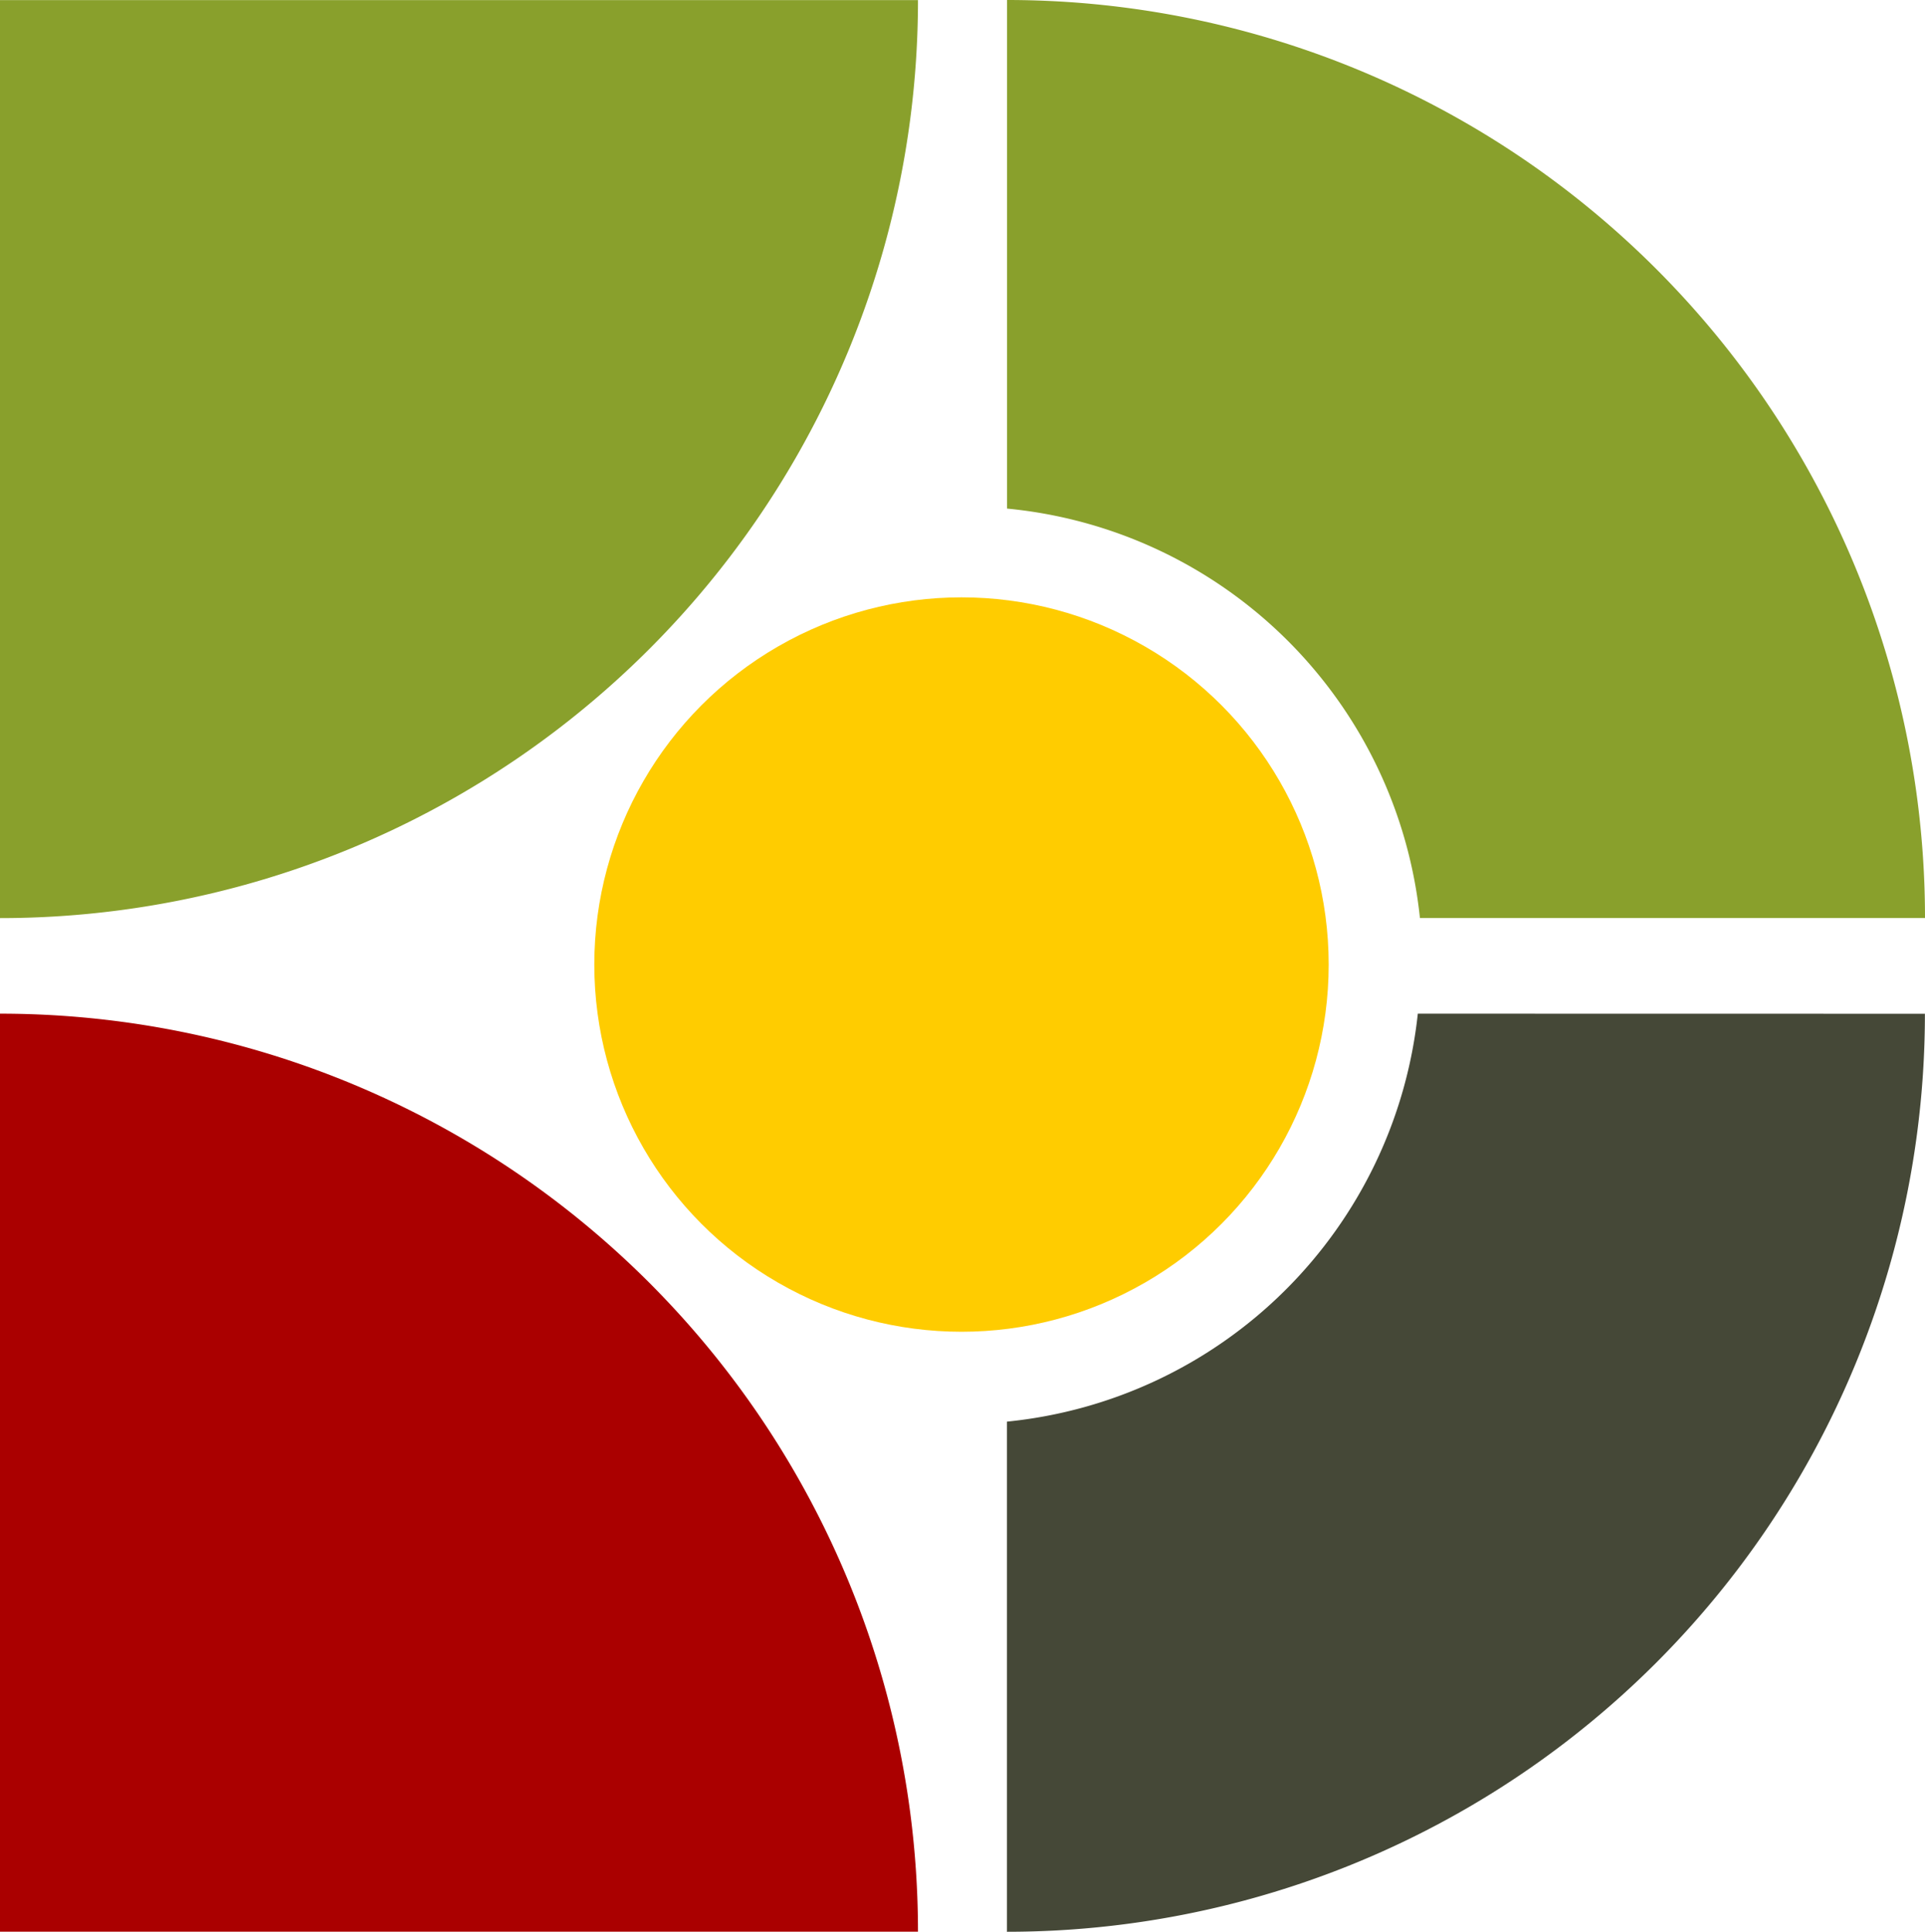 <?xml version="1.0" encoding="UTF-8" standalone="no"?>
<!-- Created with Inkscape (http://www.inkscape.org/) -->

<svg
   width="20.97mm"
   height="21.043mm"
   viewBox="0 0 20.97 21.043"
   version="1.1"
   id="svg1"
   xmlns="http://www.w3.org/2000/svg"
   xmlns:svg="http://www.w3.org/2000/svg">
  <defs
     id="defs1" />
  <g
     id="layer1"
     transform="translate(-132.292,-221.721)">
    <path
       id="path7-5-5-3-9-9-4-2-9-4-0"
       style="fill:#89a02c;fill-opacity:1;stroke:none;stroke-width:0.4;stroke-linecap:round;stroke-linejoin:round;stroke-dasharray:none;stroke-opacity:1"
       d="m 143.262,221.721 v 5.54 a 5,5 0 0 1 4.498,4.46 h 5.502 a 10,10 0 0 0 -10,-10 z" />
    <path
       id="path7-9-97-6-9-6-8-7-1-6-8-9"
       style="fill:#454837;fill-opacity:1;stroke:none;stroke-width:0.4;stroke-linecap:round;stroke-linejoin:round;stroke-dasharray:none;stroke-opacity:1"
       d="m 147.737,232.763 a 5,5 0 0 1 -4.476,4.444 v 5.557 a 10,10 0 0 0 10,-10 z" />
    <path
       style="fill:#89a02c;fill-opacity:1;stroke:none;stroke-width:0.4;stroke-linecap:round;stroke-linejoin:round;stroke-dasharray:none;stroke-opacity:1"
       id="path7-9-97-6-0-1-4-6-8-0-3"
       d="m 142.292,221.722 a 10,10 0 0 1 -10,10 v -10 z" />
    <path
       style="fill:#aa0000;fill-opacity:1;stroke:none;stroke-width:0.4;stroke-linecap:round;stroke-linejoin:round;stroke-dasharray:none;stroke-opacity:1"
       id="path7-5-5-5-1-4-9-1-6-0"
       d="m 132.292,232.763 a 10,10 0 0 1 10,10 h -10 z" />
    <circle
       style="display:inline;fill:#ffcc00;fill-opacity:1;stroke:none;stroke-width:0.4;stroke-linecap:round;stroke-linejoin:round;stroke-dasharray:none;stroke-opacity:1"
       id="path7-9-9-7-8-3-5-6-7-4-8-2"
       cx="142.766"
       cy="232.228"
       r="4" />
  </g>
</svg>
